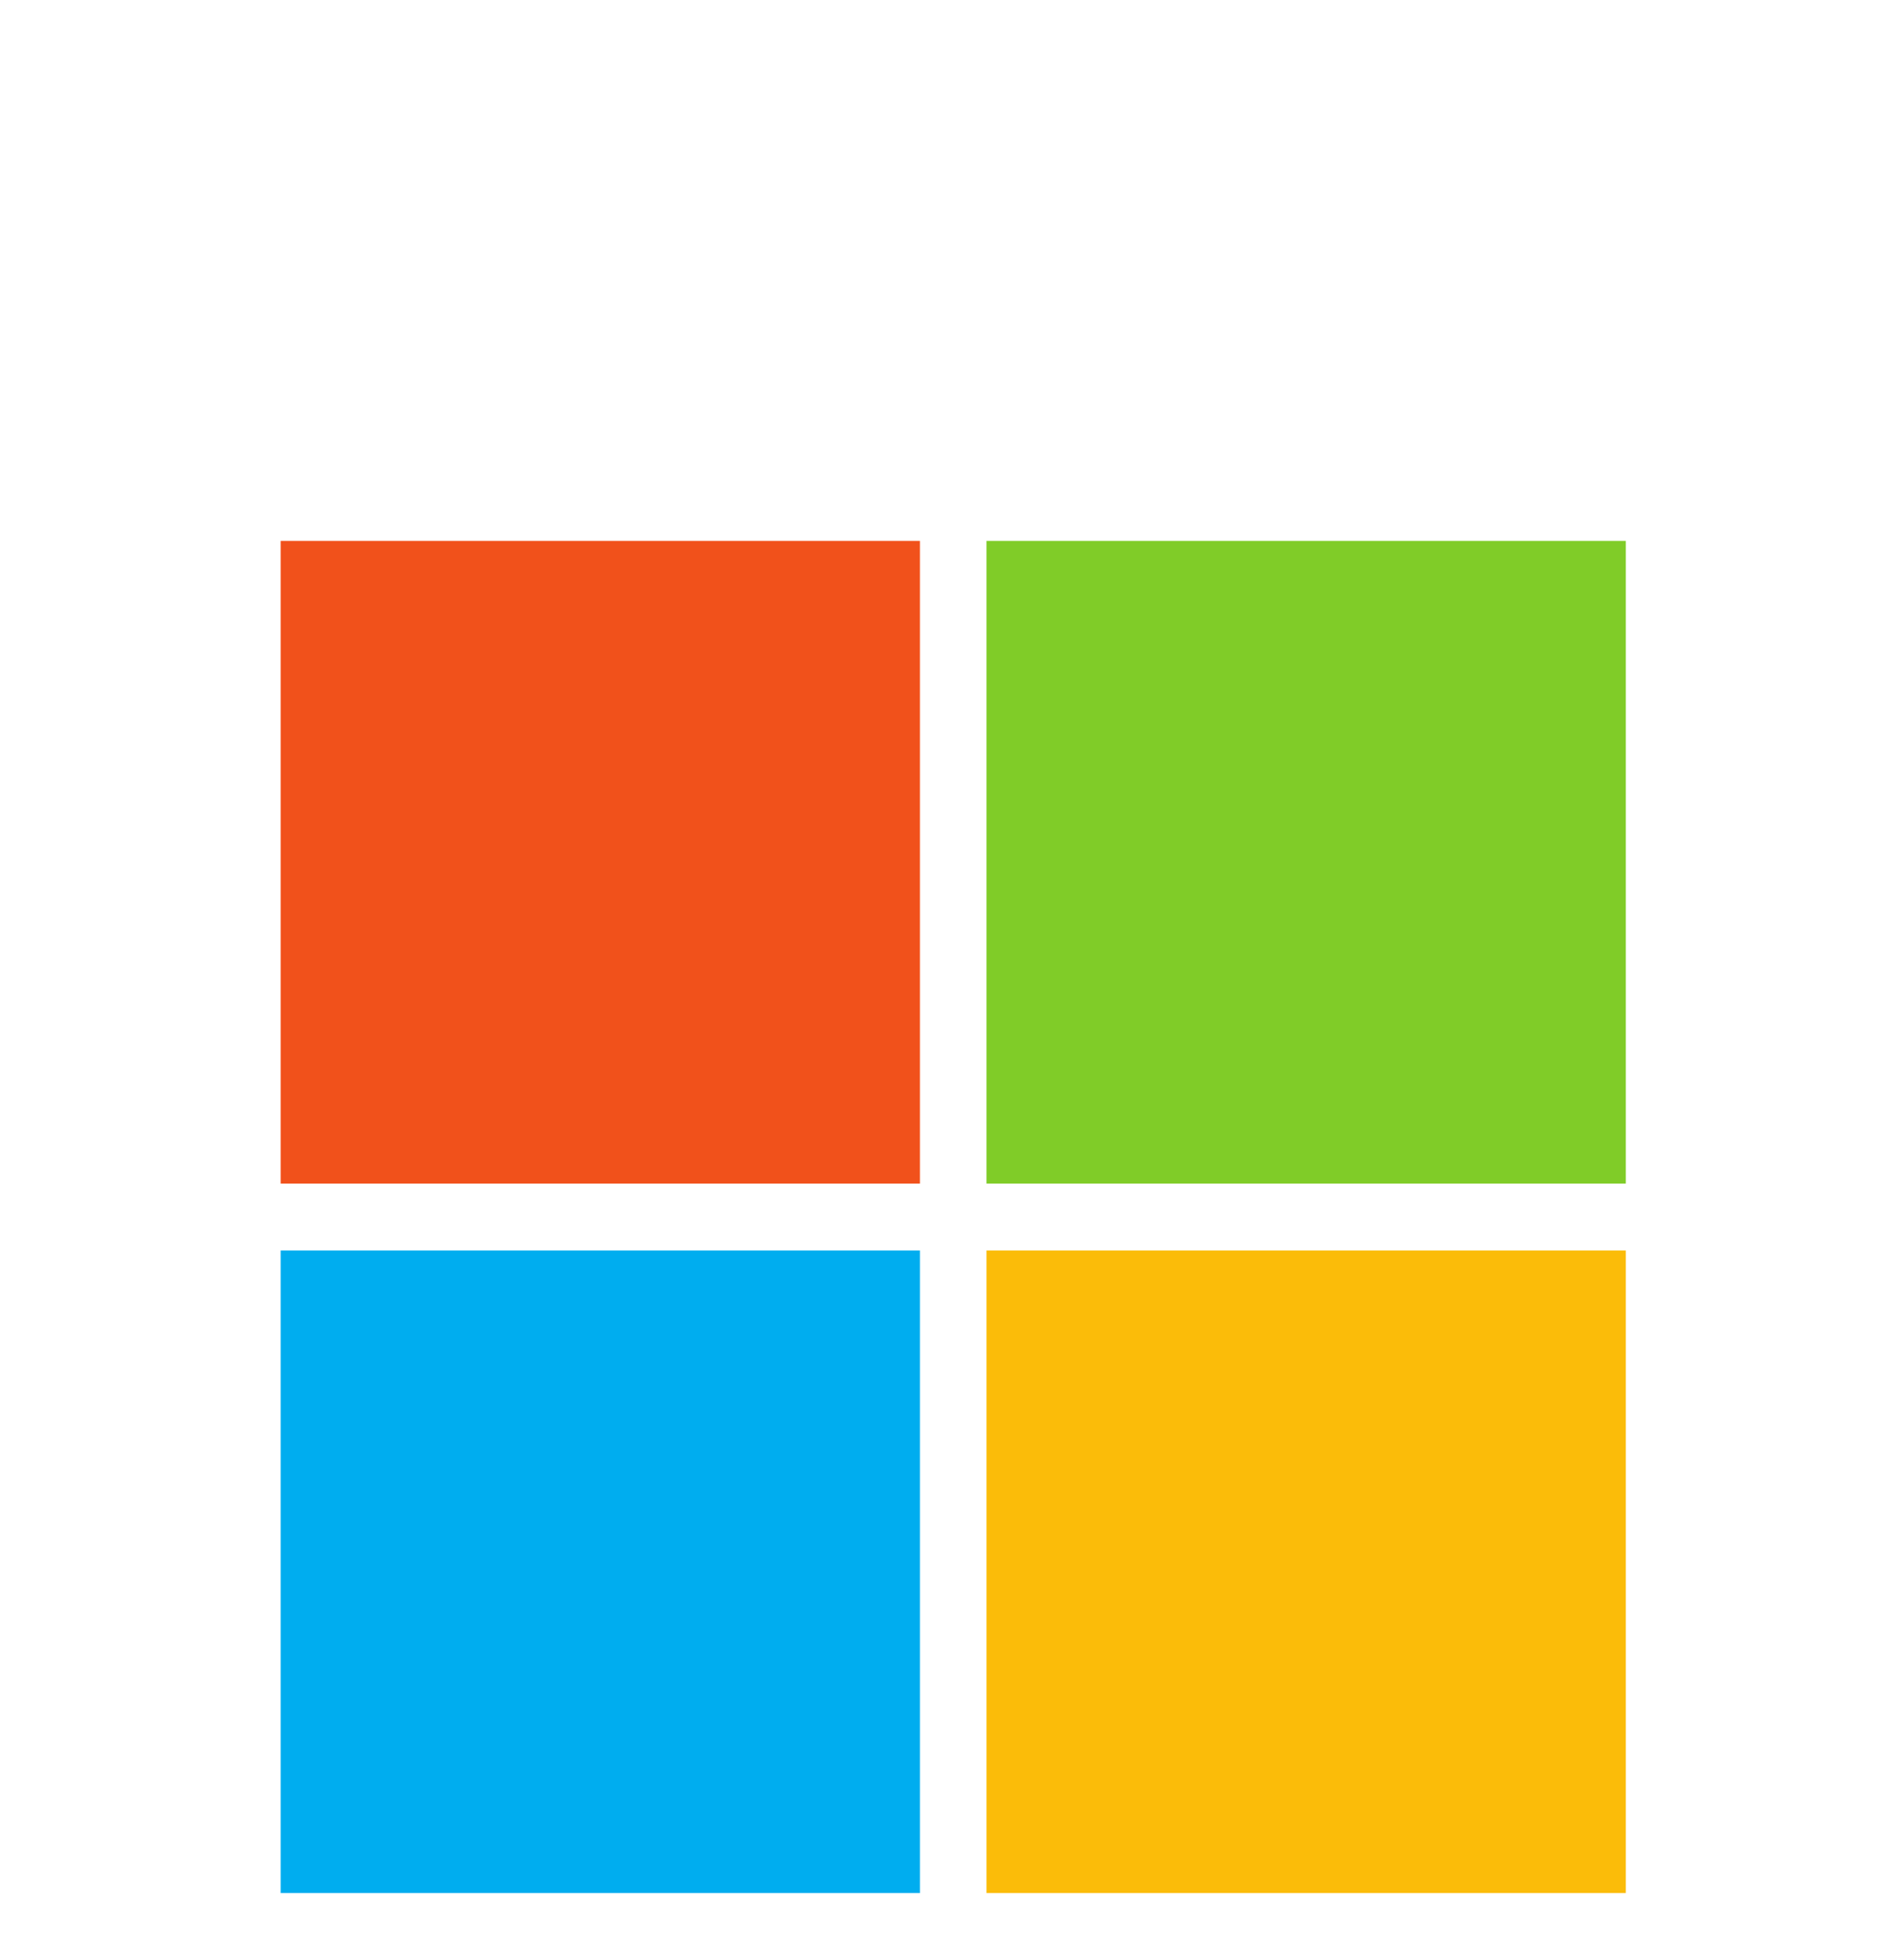 <svg width="25" height="26" viewBox="0 0 25 26" fill="none" xmlns="http://www.w3.org/2000/svg">
<g clip-path="url(#clip0_111_1106)">
<g clip-path="url(#clip1_111_1106)">
<path d="M12.207 15.7H3.724V7.175H12.207V15.7Z" fill="#F1511B"/>
<path d="M21.574 15.7H13.091V7.175H21.574V15.7Z" fill="#80CC28"/>
<path d="M12.207 25.113H3.724V16.588H12.207V25.113Z" fill="#00ADEF"/>
<path d="M21.574 25.113H13.091V16.588H21.574V25.113Z" fill="#FBBC09"/>
</g>
</g>
<defs>
<clipPath id="clip0_111_1106">
<rect width="24.395" height="25.112" fill="white" transform="translate(0.154 -3.05176e-05)"/>
</clipPath>
<clipPath id="clip1_111_1106">
<rect width="17.85" height="17.937" fill="white" transform="translate(3.724 7.175)"/>
</clipPath>
</defs>
</svg>
